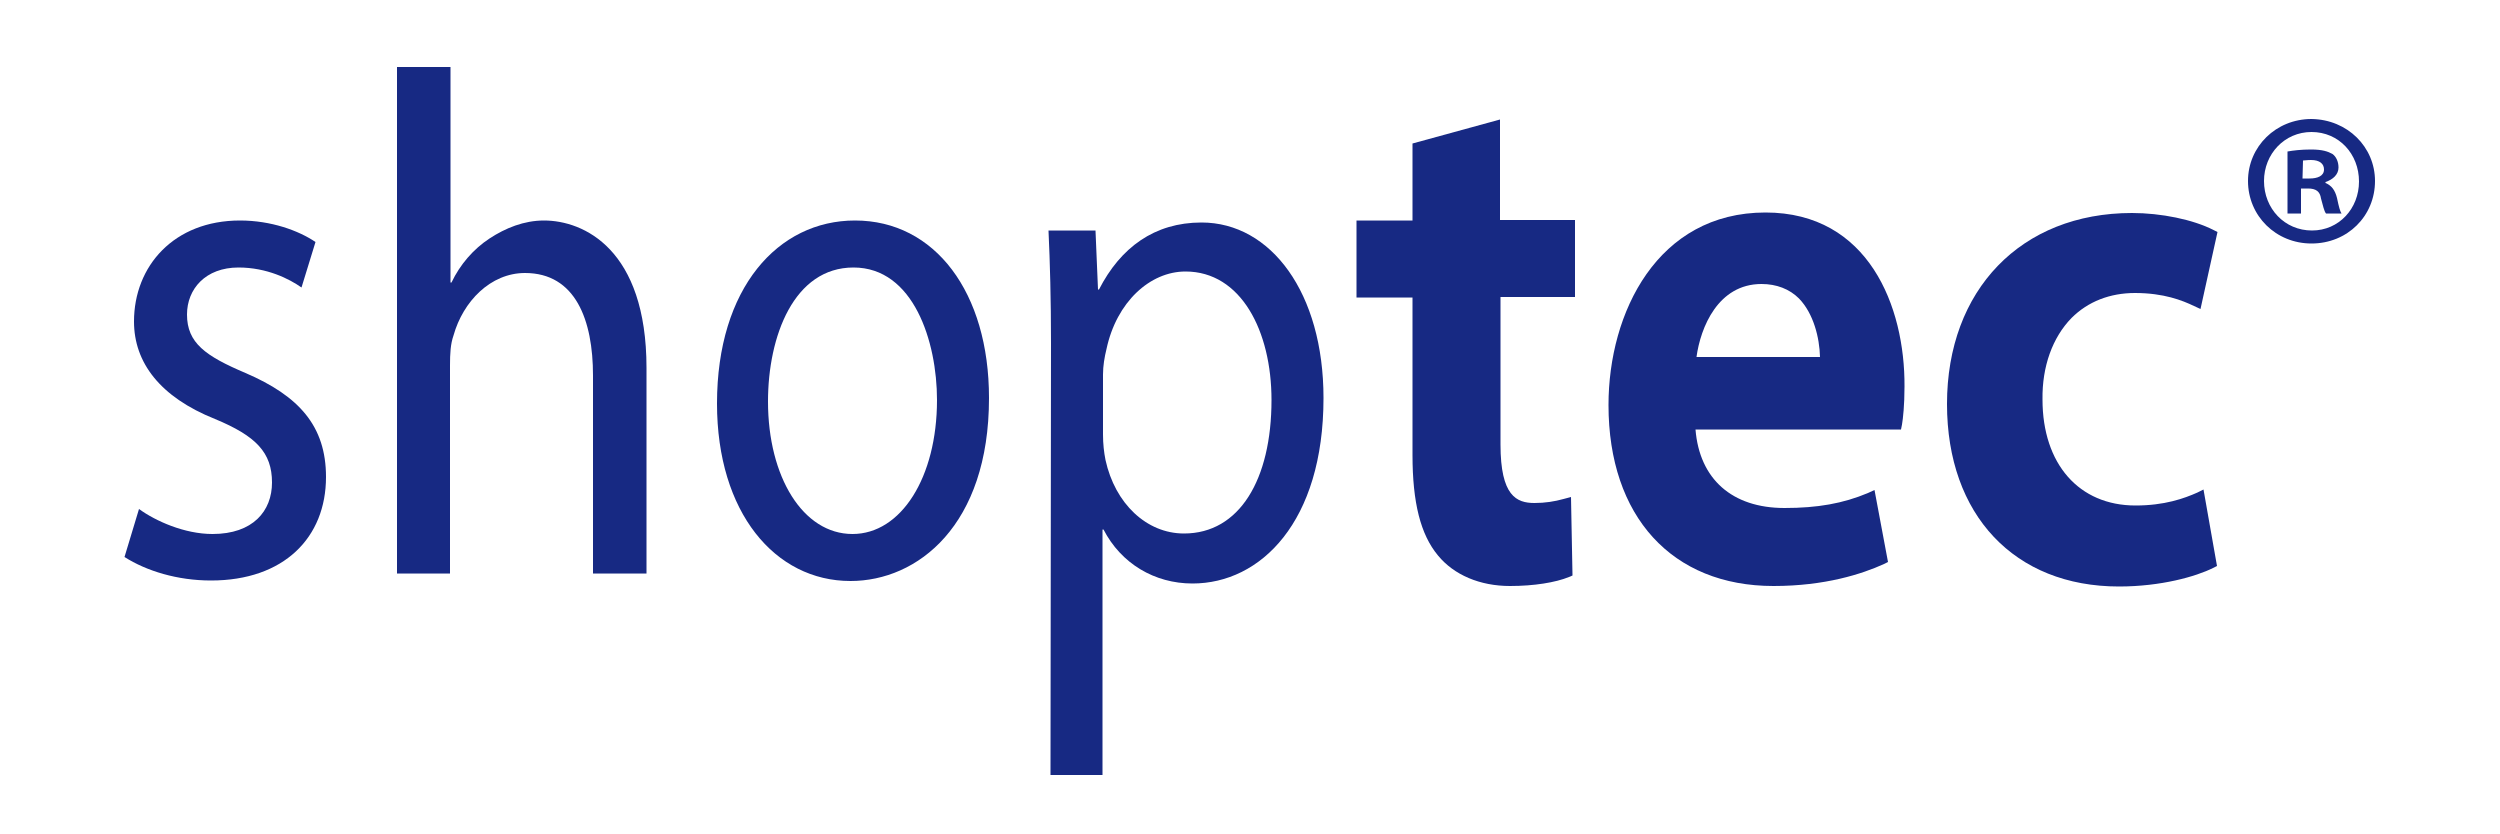 <?xml version="1.0" encoding="utf-8"?>
<!-- Generator: Adobe Illustrator 21.0.2, SVG Export Plug-In . SVG Version: 6.00 Build 0)  -->
<svg version="1.1" id="Calque_2" xmlns="http://www.w3.org/2000/svg" xmlns:xlink="http://www.w3.org/1999/xlink" x="0px" y="0px"
	 viewBox="0 0 500 166.7" style="enable-background:new 0 0 500 166.7;" xml:space="preserve">
<style type="text/css">
	.st0{fill:#172983;}
</style>
<path class="st0" d="M27.8,101.8c3.3,2.4,9.1,5,14.7,5c8.1,0,11.9-4.6,11.9-10.3c0-6-3.2-9.3-11.4-12.7c-11-4.4-16.2-11.3-16.2-19.5
	c0-11.1,8-20.2,21.2-20.2c6.2,0,11.7,2,15.1,4.3l-2.8,9.1c-2.4-1.7-6.9-4-12.6-4c-6.6,0-10.3,4.3-10.3,9.4c0,5.7,3.7,8.3,11.7,11.7
	c10.7,4.6,16.1,10.6,16.1,20.8c0,12.1-8.4,20.7-23,20.7c-6.7,0-12.9-1.9-17.3-4.7L27.8,101.8z"/>
<path class="st0" d="M79.4,13.4h10.7v43.1h0.2c1.7-3.6,4.4-6.7,7.6-8.8s6.9-3.6,10.9-3.6c7.9,0,20.5,5.7,20.5,29.5v41.1h-10.7V75.1
	c0-11.1-3.5-20.5-13.6-20.5c-6.9,0-12.4,5.7-14.3,12.5c-0.6,1.7-0.7,3.6-0.7,6v41.6H79.4V13.4z"/>
<path class="st0" d="M197.8,79.6c0,25.5-14.3,36.6-27.7,36.6c-15.1,0-26.7-13.7-26.7-35.5c0-23.1,12.2-36.6,27.6-36.6
	C187,44.1,197.8,58.5,197.8,79.6z M153.6,80.3c0,15.1,7,26.5,16.9,26.5c9.7,0,16.9-11.3,16.9-26.8c0-11.7-4.7-26.5-16.7-26.5
	C158.8,53.5,153.6,67.2,153.6,80.3z"/>
<path class="st0" d="M210.2,68.6c0-8.8-0.2-16-0.5-22.5h9.4l0.5,11.8h0.2c4.3-8.4,11.1-13.4,20.5-13.4c13.9,0,24.4,14.1,24.4,35.1
	c0,24.8-12.6,37.1-26.2,37.1c-7.6,0-14.3-4-17.8-10.8h-0.2V155h-10.4L210.2,68.6L210.2,68.6z M220.6,86.9c0,1.9,0.2,3.6,0.5,5.1
	c1.9,8.7,8.2,14.7,15.7,14.7c11.1,0,17.5-10.8,17.5-26.7c0-13.8-6.1-25.7-17.2-25.7c-7.1,0-13.8,6.1-15.8,15.5
	c-0.4,1.6-0.7,3.4-0.7,5.1V86.9L220.6,86.9z"/>
<path class="st0" d="M300,23.9l-17.5,4.8v15.4h-11.2v15.4h11.2V91c0,9.5,1.6,15.9,5.1,20.1c3.2,3.9,8.4,6.1,14.4,6.1
	c4.8,0,9.1-0.7,11.8-1.8l0.7-0.3l-0.3-15.7l-1.5,0.4c-1.8,0.5-3.7,0.8-5.8,0.8c-3.6,0-6.8-1.4-6.8-11.7V59.4H315V44h-15V23.9z"/>
<path class="st0" d="M353.1,42.5c-21.6,0-31.4,20-31.4,38.5c0,22.3,12.7,36.2,33,36.2c10.3,0,17.7-2.4,22.1-4.4l0.8-0.4L374.9,98
	l-1.3,0.6c-5,2.1-10.1,3-16.7,3c-10.5,0-17-5.8-17.8-15.7h41.1l0.2-1c0.2-1.2,0.5-3.8,0.5-7.6C381,61.3,373.7,42.5,353.1,42.5z
	 M352.3,56.8c3,0,5.6,1,7.5,2.9c2.9,3,4.1,7.8,4.2,11.7h-24.7C340.1,65.5,343.6,56.8,352.3,56.8z"/>
<path class="st0" d="M439.5,98.5c-2.7,1.2-6.6,2.6-12.4,2.6c-11.3,0-18.6-8.3-18.6-21.2c-0.1-6.6,2-12.4,5.8-16.3
	c3.3-3.3,7.7-5,12.7-5c5.8,0,9.5,1.5,11.8,2.6l1.3,0.6l3.4-15.4l-0.8-0.4c-4.1-2.1-10.5-3.4-16.3-3.4c-22.2,0-37,15.4-37,38.2
	c0,22.2,13.5,36.5,34.4,36.5c8.4,0,15.4-2,18.8-3.7l0.8-0.4l-2.7-15.3L439.5,98.5z"/>
<path class="st0" d="M465.1,36.6v-0.2c1.5-0.5,2.6-1.5,2.6-2.9c0-1.2-0.5-2.2-1.2-2.7c-0.9-0.5-2-0.9-4.3-0.9c-2,0-3.6,0.2-4.7,0.4
	v12.4h2.7v-5h1.4c1.6,0,2.4,0.6,2.6,2c0.4,1.4,0.6,2.5,1,3h3.1c-0.3-0.5-0.5-1.2-0.9-3.1C467,38,466.3,37.1,465.1,36.6z M461.9,35.7
	h-1.4l0.1-3.6c0.3,0,0.8-0.1,1.6-0.1c1.8,0,2.6,0.8,2.6,1.9C464.8,35.2,463.5,35.7,461.9,35.7z"/>
<path class="st0" d="M462.3,23.8c-7.1,0-12.7,5.5-12.7,12.4c0,7,5.6,12.5,12.7,12.5c7.2,0,12.7-5.5,12.7-12.5
	C475,29.4,469.5,23.9,462.3,23.8z M462.4,46.1c-5.5,0-9.6-4.4-9.6-9.9c0-5.4,4.1-9.8,9.5-9.8c5.5,0,9.5,4.4,9.5,9.9
	C471.8,41.7,467.8,46.1,462.4,46.1z"/>
</svg>
